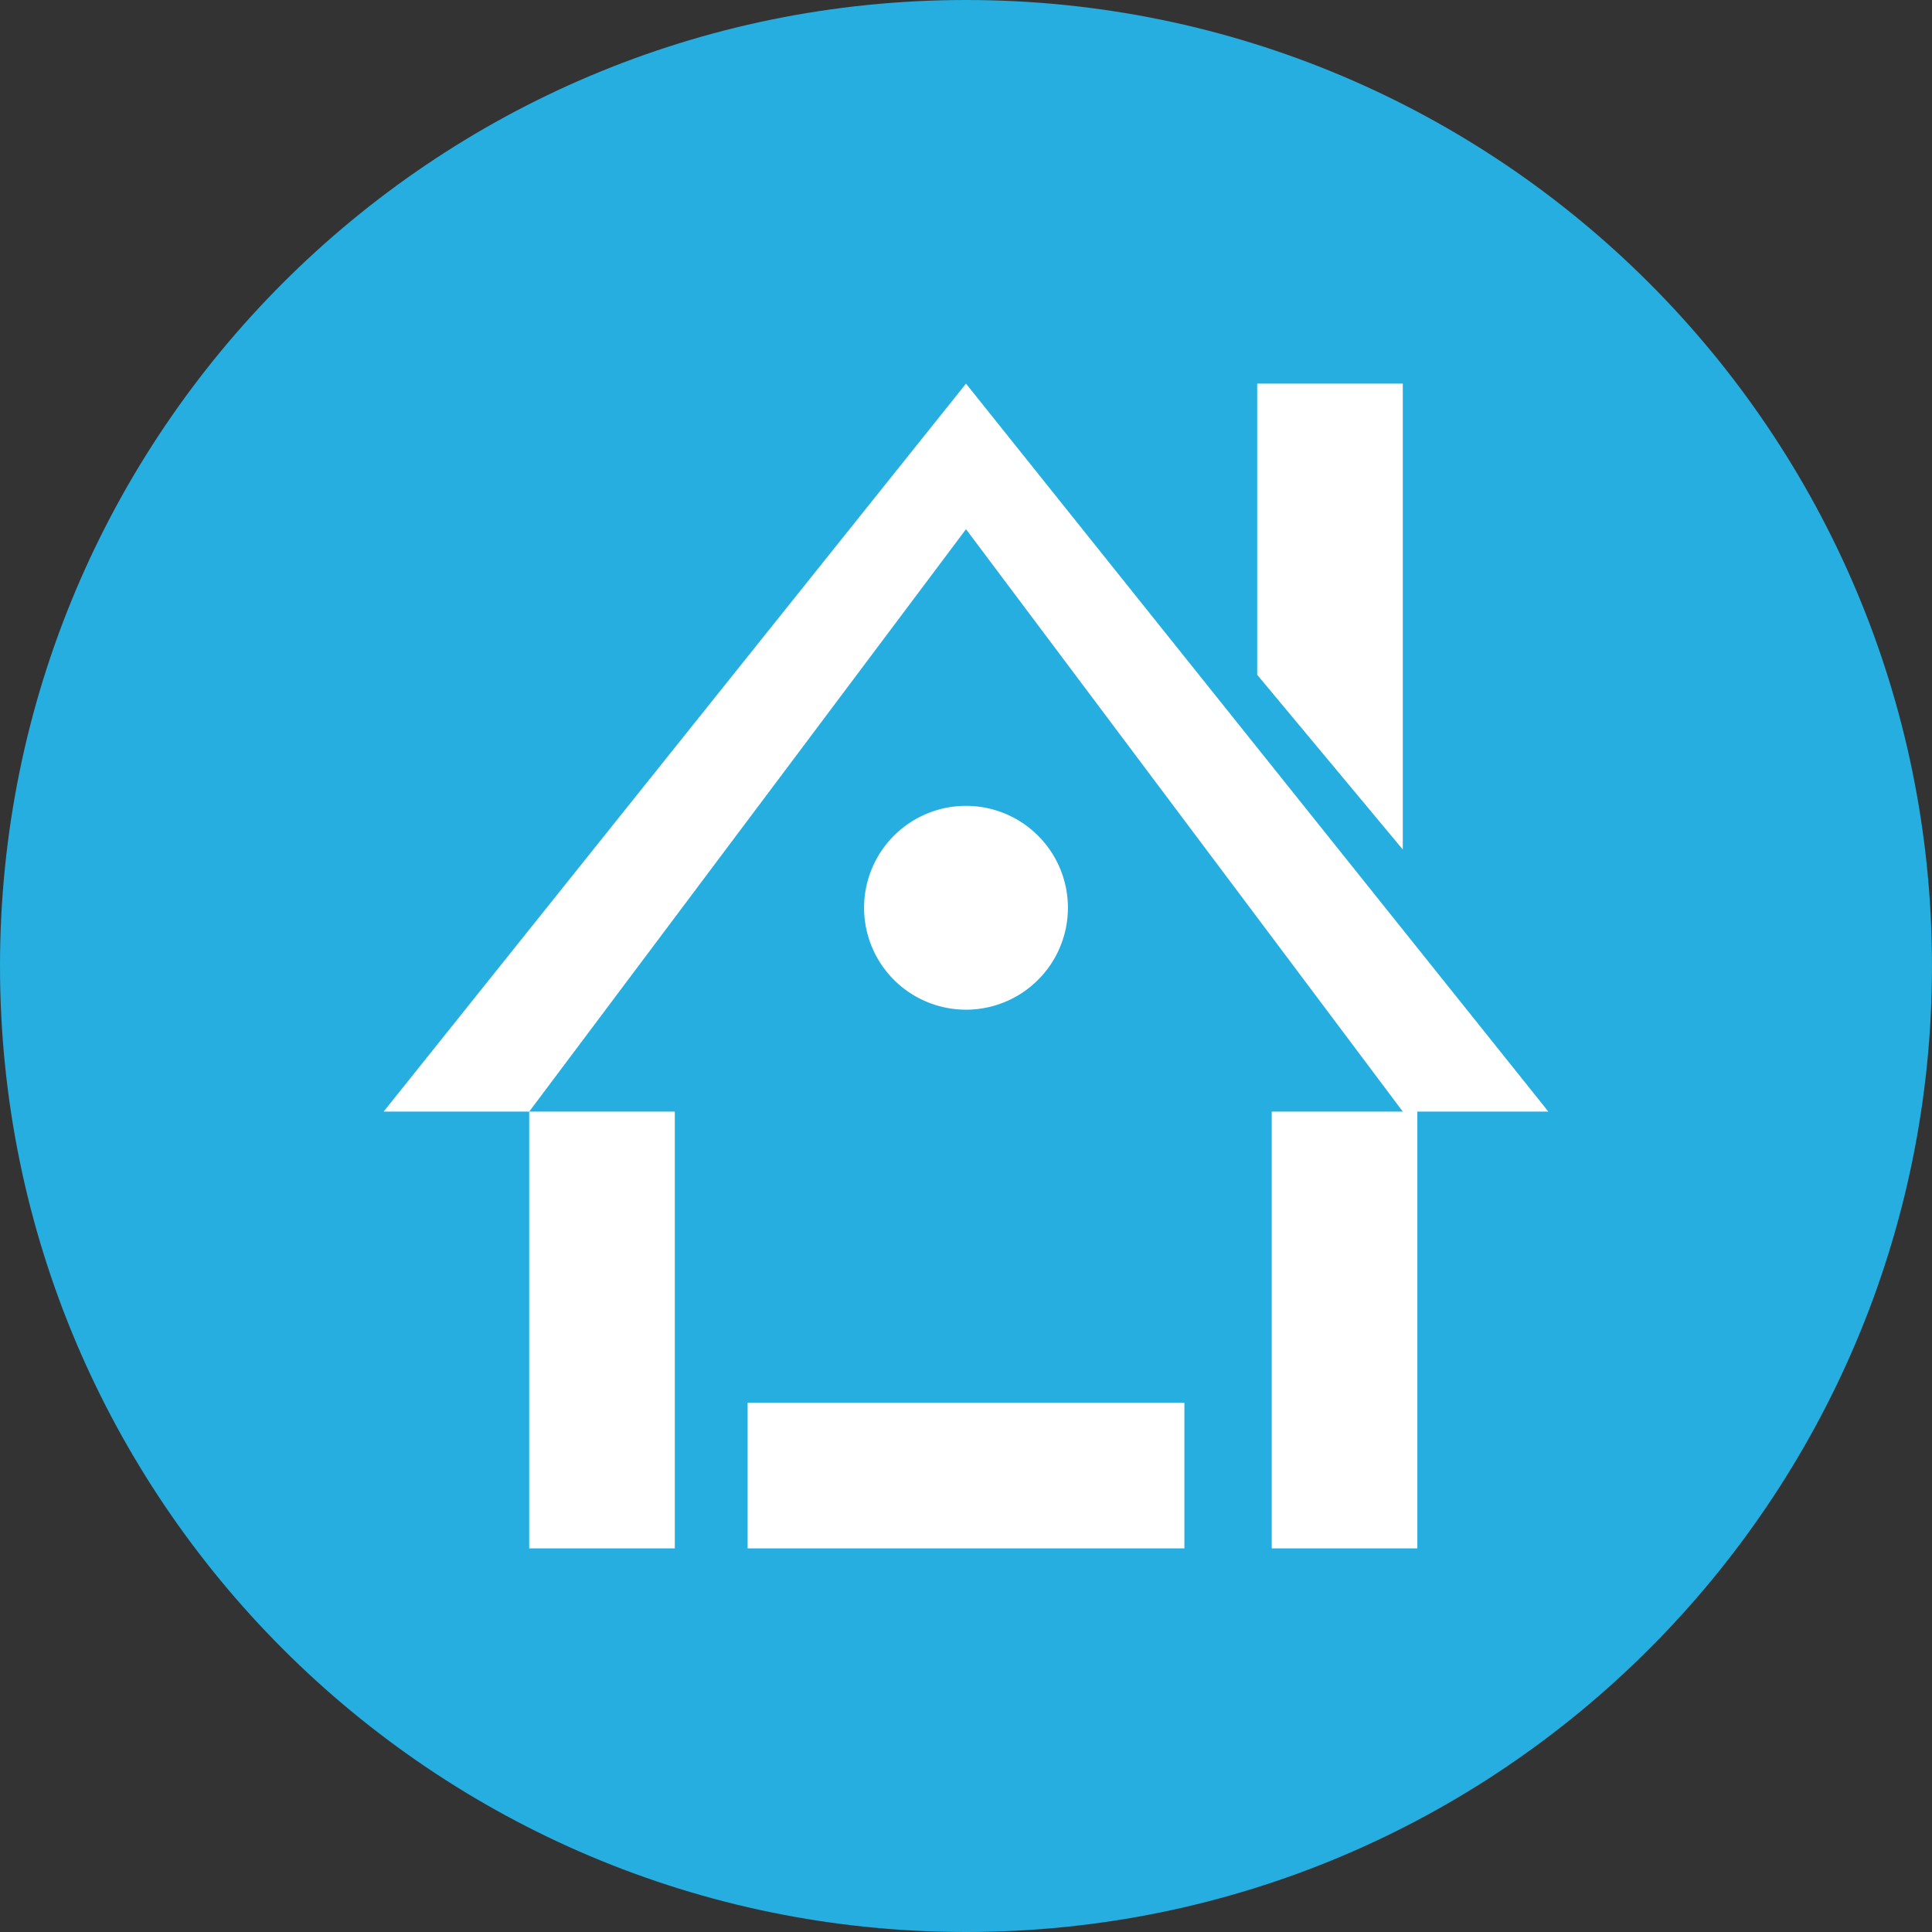 <?xml version="1.0" encoding="UTF-8" standalone="no"?>
<svg
   xmlns:dc="http://purl.org/dc/elements/1.1/"
   xmlns:cc="http://creativecommons.org/ns#"
   xmlns:rdf="http://www.w3.org/1999/02/22-rdf-syntax-ns#"
   xmlns:svg="http://www.w3.org/2000/svg"
   xmlns="http://www.w3.org/2000/svg"
   xmlns:sodipodi="http://sodipodi.sourceforge.net/DTD/sodipodi-0.dtd"
   xmlns:inkscape="http://www.inkscape.org/namespaces/inkscape"
   width="256"
   height="256"
   viewBox="0 0 256 256"
   id="svg2"
   version="1.1"
   inkscape:version="0.91 r"
   sodipodi:docname="gtk-home.svg">
  <rect x="0" y="0" width="256" height="256" fill="#333333" stroke="none"/>
  <defs
     id="defs10" />
  <sodipodi:namedview
     pagecolor="#ffffff"
     bordercolor="#666666"
     borderopacity="1"
     objecttolerance="10"
     gridtolerance="10"
     guidetolerance="10"
     inkscape:pageopacity="0"
     inkscape:pageshadow="2"
     inkscape:window-width="1366"
     inkscape:window-height="714"
     id="namedview8"
     showgrid="false"
     inkscape:zoom="0.921875"
     inkscape:cx="128"
     inkscape:cy="128"
     inkscape:window-x="0"
     inkscape:window-y="0"
     inkscape:window-maximized="1"
     inkscape:current-layer="svg2" />
  <path
     style="fill:#25aedf;fill-rule:evenodd;fill-opacity:1"
     d="M 256 128.016 C 255.992 198.703 198.688 256 128 256 C 57.312 256 0.008 198.703 0 128.016 C -0.008 57.316 57.301 0 128 0 C 198.699 0 256.008 57.316 256 128.016 Z "
     id="path4" />
  <path
     inkscape:connector-curvature="0"
     style="fill:#ffffff;fill-opacity:1;fill-rule:evenodd;stroke:none;stroke-width:1px;stroke-linecap:butt;stroke-linejoin:miter;stroke-opacity:1"
     d="m 128,50.831 -77.169,96.462 19.292,0 57.877,-77.17 57.877,77.17 -17.363,0 0,57.877 19.292,0 0,-57.877 17.363,0 -77.169,-96.462 z m -57.877,96.462 0,57.877 3.858,0 15.434,0 0,-57.877 -19.292,0 z m 96.462,-96.462 0,38.585 19.292,23.151 0,-61.736 -19.292,0 z m -38.585,55.948 a 13.505,13.505 0 0 0 -13.505,13.505 13.505,13.505 0 0 0 13.505,13.505 13.505,13.505 0 0 0 13.505,-13.505 13.505,13.505 0 0 0 -13.505,-13.505 z m -28.939,79.099 0,3.858 0,15.434 57.877,0 0,-19.292 -57.877,0 z"
     id="path4165" />
</svg>
